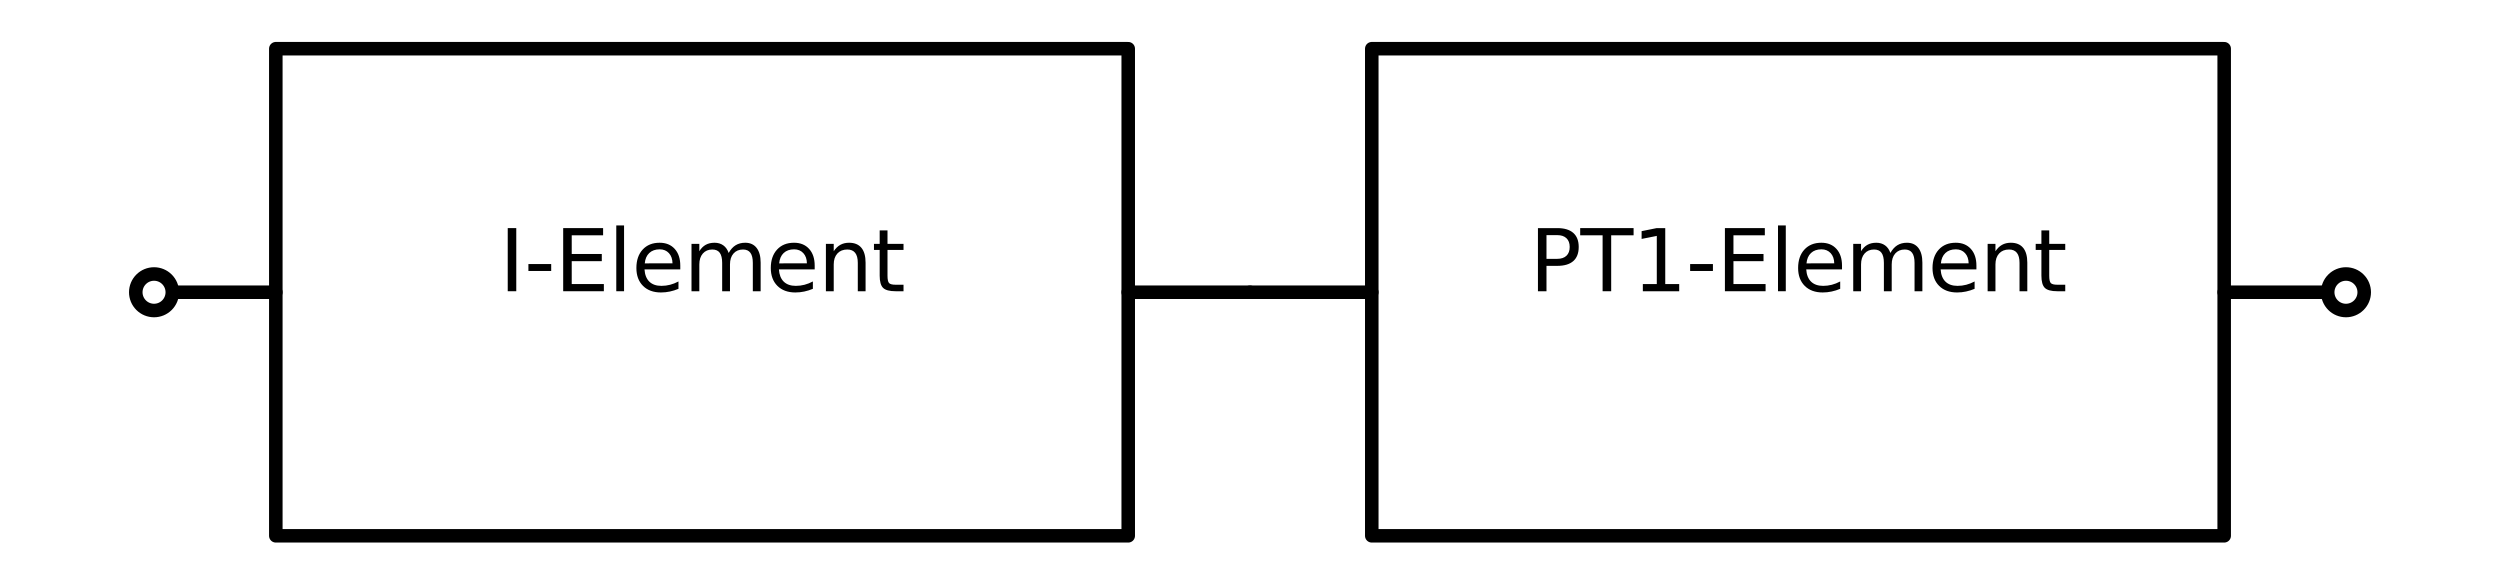 <?xml version="1.0" encoding="utf-8" standalone="no"?>
<!DOCTYPE svg PUBLIC "-//W3C//DTD SVG 1.1//EN"
  "http://www.w3.org/Graphics/SVG/1.1/DTD/svg11.dtd">
<svg xmlns:xlink="http://www.w3.org/1999/xlink" width="369.54pt" height="86.4pt" viewBox="0 0 369.54 86.4" xmlns="http://www.w3.org/2000/svg" version="1.1">
 <defs>
  <style type="text/css">*{stroke-linejoin: round; stroke-linecap: butt}</style>
 </defs>
 <g id="figure_1">
  <g id="patch_1">
   <path d="M -0 86.4 
L 369.54 86.4 
L 369.54 -0 
L -0 -0 
z
" style="fill: #ffffff"/>
  </g>
  <g id="axes_1">
   <g id="line2d_1">
    <path d="M 40.77 79.2 
L 166.77 79.2 
L 166.77 7.2 
L 40.77 7.2 
L 40.77 79.2 
" clip-path="url(#pa6ac040101)" style="fill: none; stroke: #000000; stroke-width: 2; stroke-linecap: round"/>
   </g>
   <g id="line2d_2">
    <path d="M 40.77 43.2 
L 22.77 43.2 
" clip-path="url(#pa6ac040101)" style="fill: none; stroke: #000000; stroke-width: 2; stroke-linecap: round"/>
   </g>
   <g id="line2d_3">
    <path d="M 166.77 43.2 
L 184.77 43.2 
" clip-path="url(#pa6ac040101)" style="fill: none; stroke: #000000; stroke-width: 2; stroke-linecap: round"/>
   </g>
   <g id="line2d_4">
    <path d="M 202.77 79.2 
L 328.77 79.2 
L 328.77 7.2 
L 202.77 7.2 
L 202.77 79.2 
" clip-path="url(#pa6ac040101)" style="fill: none; stroke: #000000; stroke-width: 2; stroke-linecap: round"/>
   </g>
   <g id="line2d_5">
    <path d="M 202.77 43.2 
L 184.77 43.2 
" clip-path="url(#pa6ac040101)" style="fill: none; stroke: #000000; stroke-width: 2; stroke-linecap: round"/>
   </g>
   <g id="line2d_6">
    <path d="M 328.77 43.2 
L 346.77 43.2 
" clip-path="url(#pa6ac040101)" style="fill: none; stroke: #000000; stroke-width: 2; stroke-linecap: round"/>
   </g>
   <g id="text_1">
    <!-- I-Element -->
    <g transform="translate(73.795 43.049) scale(0.125 -0.125)">
     <defs>
      <path id="DejaVuSans-49" d="M 628 4666 
L 1259 4666 
L 1259 0 
L 628 0 
L 628 4666 
z
" transform="scale(0.016)"/>
      <path id="DejaVuSans-2d" d="M 313 2009 
L 1997 2009 
L 1997 1497 
L 313 1497 
L 313 2009 
z
" transform="scale(0.016)"/>
      <path id="DejaVuSans-45" d="M 628 4666 
L 3578 4666 
L 3578 4134 
L 1259 4134 
L 1259 2753 
L 3481 2753 
L 3481 2222 
L 1259 2222 
L 1259 531 
L 3634 531 
L 3634 0 
L 628 0 
L 628 4666 
z
" transform="scale(0.016)"/>
      <path id="DejaVuSans-6c" d="M 603 4863 
L 1178 4863 
L 1178 0 
L 603 0 
L 603 4863 
z
" transform="scale(0.016)"/>
      <path id="DejaVuSans-65" d="M 3597 1894 
L 3597 1613 
L 953 1613 
Q 991 1019 1311 708 
Q 1631 397 2203 397 
Q 2534 397 2845 478 
Q 3156 559 3463 722 
L 3463 178 
Q 3153 47 2828 -22 
Q 2503 -91 2169 -91 
Q 1331 -91 842 396 
Q 353 884 353 1716 
Q 353 2575 817 3079 
Q 1281 3584 2069 3584 
Q 2775 3584 3186 3129 
Q 3597 2675 3597 1894 
z
M 3022 2063 
Q 3016 2534 2758 2815 
Q 2500 3097 2075 3097 
Q 1594 3097 1305 2825 
Q 1016 2553 972 2059 
L 3022 2063 
z
" transform="scale(0.016)"/>
      <path id="DejaVuSans-6d" d="M 3328 2828 
Q 3544 3216 3844 3400 
Q 4144 3584 4550 3584 
Q 5097 3584 5394 3201 
Q 5691 2819 5691 2113 
L 5691 0 
L 5113 0 
L 5113 2094 
Q 5113 2597 4934 2840 
Q 4756 3084 4391 3084 
Q 3944 3084 3684 2787 
Q 3425 2491 3425 1978 
L 3425 0 
L 2847 0 
L 2847 2094 
Q 2847 2600 2669 2842 
Q 2491 3084 2119 3084 
Q 1678 3084 1418 2786 
Q 1159 2488 1159 1978 
L 1159 0 
L 581 0 
L 581 3500 
L 1159 3500 
L 1159 2956 
Q 1356 3278 1631 3431 
Q 1906 3584 2284 3584 
Q 2666 3584 2933 3390 
Q 3200 3197 3328 2828 
z
" transform="scale(0.016)"/>
      <path id="DejaVuSans-6e" d="M 3513 2113 
L 3513 0 
L 2938 0 
L 2938 2094 
Q 2938 2591 2744 2837 
Q 2550 3084 2163 3084 
Q 1697 3084 1428 2787 
Q 1159 2491 1159 1978 
L 1159 0 
L 581 0 
L 581 3500 
L 1159 3500 
L 1159 2956 
Q 1366 3272 1645 3428 
Q 1925 3584 2291 3584 
Q 2894 3584 3203 3211 
Q 3513 2838 3513 2113 
z
" transform="scale(0.016)"/>
      <path id="DejaVuSans-74" d="M 1172 4494 
L 1172 3500 
L 2356 3500 
L 2356 3053 
L 1172 3053 
L 1172 1153 
Q 1172 725 1289 603 
Q 1406 481 1766 481 
L 2356 481 
L 2356 0 
L 1766 0 
Q 1100 0 847 248 
Q 594 497 594 1153 
L 594 3053 
L 172 3053 
L 172 3500 
L 594 3500 
L 594 4494 
L 1172 4494 
z
" transform="scale(0.016)"/>
     </defs>
     <use xlink:href="#DejaVuSans-49"/>
     <use xlink:href="#DejaVuSans-2d" x="29.492"/>
     <use xlink:href="#DejaVuSans-45" x="65.576"/>
     <use xlink:href="#DejaVuSans-6c" x="128.76"/>
     <use xlink:href="#DejaVuSans-65" x="156.543"/>
     <use xlink:href="#DejaVuSans-6d" x="218.066"/>
     <use xlink:href="#DejaVuSans-65" x="315.479"/>
     <use xlink:href="#DejaVuSans-6e" x="377.002"/>
     <use xlink:href="#DejaVuSans-74" x="440.381"/>
    </g>
   </g>
   <g id="text_2">
    <!-- PT1-Element -->
    <g transform="translate(226.077 43.049) scale(0.125 -0.125)">
     <defs>
      <path id="DejaVuSans-50" d="M 1259 4147 
L 1259 2394 
L 2053 2394 
Q 2494 2394 2734 2622 
Q 2975 2850 2975 3272 
Q 2975 3691 2734 3919 
Q 2494 4147 2053 4147 
L 1259 4147 
z
M 628 4666 
L 2053 4666 
Q 2838 4666 3239 4311 
Q 3641 3956 3641 3272 
Q 3641 2581 3239 2228 
Q 2838 1875 2053 1875 
L 1259 1875 
L 1259 0 
L 628 0 
L 628 4666 
z
" transform="scale(0.016)"/>
      <path id="DejaVuSans-54" d="M -19 4666 
L 3928 4666 
L 3928 4134 
L 2272 4134 
L 2272 0 
L 1638 0 
L 1638 4134 
L -19 4134 
L -19 4666 
z
" transform="scale(0.016)"/>
      <path id="DejaVuSans-31" d="M 794 531 
L 1825 531 
L 1825 4091 
L 703 3866 
L 703 4441 
L 1819 4666 
L 2450 4666 
L 2450 531 
L 3481 531 
L 3481 0 
L 794 0 
L 794 531 
z
" transform="scale(0.016)"/>
     </defs>
     <use xlink:href="#DejaVuSans-50"/>
     <use xlink:href="#DejaVuSans-54" x="60.303"/>
     <use xlink:href="#DejaVuSans-31" x="121.387"/>
     <use xlink:href="#DejaVuSans-2d" x="185.01"/>
     <use xlink:href="#DejaVuSans-45" x="221.094"/>
     <use xlink:href="#DejaVuSans-6c" x="284.277"/>
     <use xlink:href="#DejaVuSans-65" x="312.061"/>
     <use xlink:href="#DejaVuSans-6d" x="373.584"/>
     <use xlink:href="#DejaVuSans-65" x="470.996"/>
     <use xlink:href="#DejaVuSans-6e" x="532.52"/>
     <use xlink:href="#DejaVuSans-74" x="595.898"/>
    </g>
   </g>
   <g id="patch_2">
    <path d="M 22.77 45.9 
C 23.486 45.9 24.173 45.616 24.679 45.109 
C 25.186 44.603 25.47 43.916 25.47 43.2 
C 25.47 42.484 25.186 41.797 24.679 41.291 
C 24.173 40.784 23.486 40.5 22.77 40.5 
C 22.054 40.5 21.367 40.784 20.861 41.291 
C 20.354 41.797 20.07 42.484 20.07 43.2 
C 20.07 43.916 20.354 44.603 20.861 45.109 
C 21.367 45.616 22.054 45.9 22.77 45.9 
z
" clip-path="url(#pa6ac040101)" style="fill: #ffffff; stroke: #000000; stroke-width: 2; stroke-linejoin: miter"/>
   </g>
   <g id="patch_3">
    <path d="M 346.77 45.9 
C 347.486 45.9 348.173 45.616 348.679 45.109 
C 349.186 44.603 349.47 43.916 349.47 43.2 
C 349.47 42.484 349.186 41.797 348.679 41.291 
C 348.173 40.784 347.486 40.5 346.77 40.5 
C 346.054 40.5 345.367 40.784 344.861 41.291 
C 344.354 41.797 344.07 42.484 344.07 43.2 
C 344.07 43.916 344.354 44.603 344.861 45.109 
C 345.367 45.616 346.054 45.9 346.77 45.9 
z
" clip-path="url(#pa6ac040101)" style="fill: #ffffff; stroke: #000000; stroke-width: 2; stroke-linejoin: miter"/>
   </g>
  </g>
 </g>
 <defs>
  <clipPath id="pa6ac040101">
   <rect x="3.6" y="3.6" width="362.34" height="79.2"/>
  </clipPath>
 </defs>
</svg>